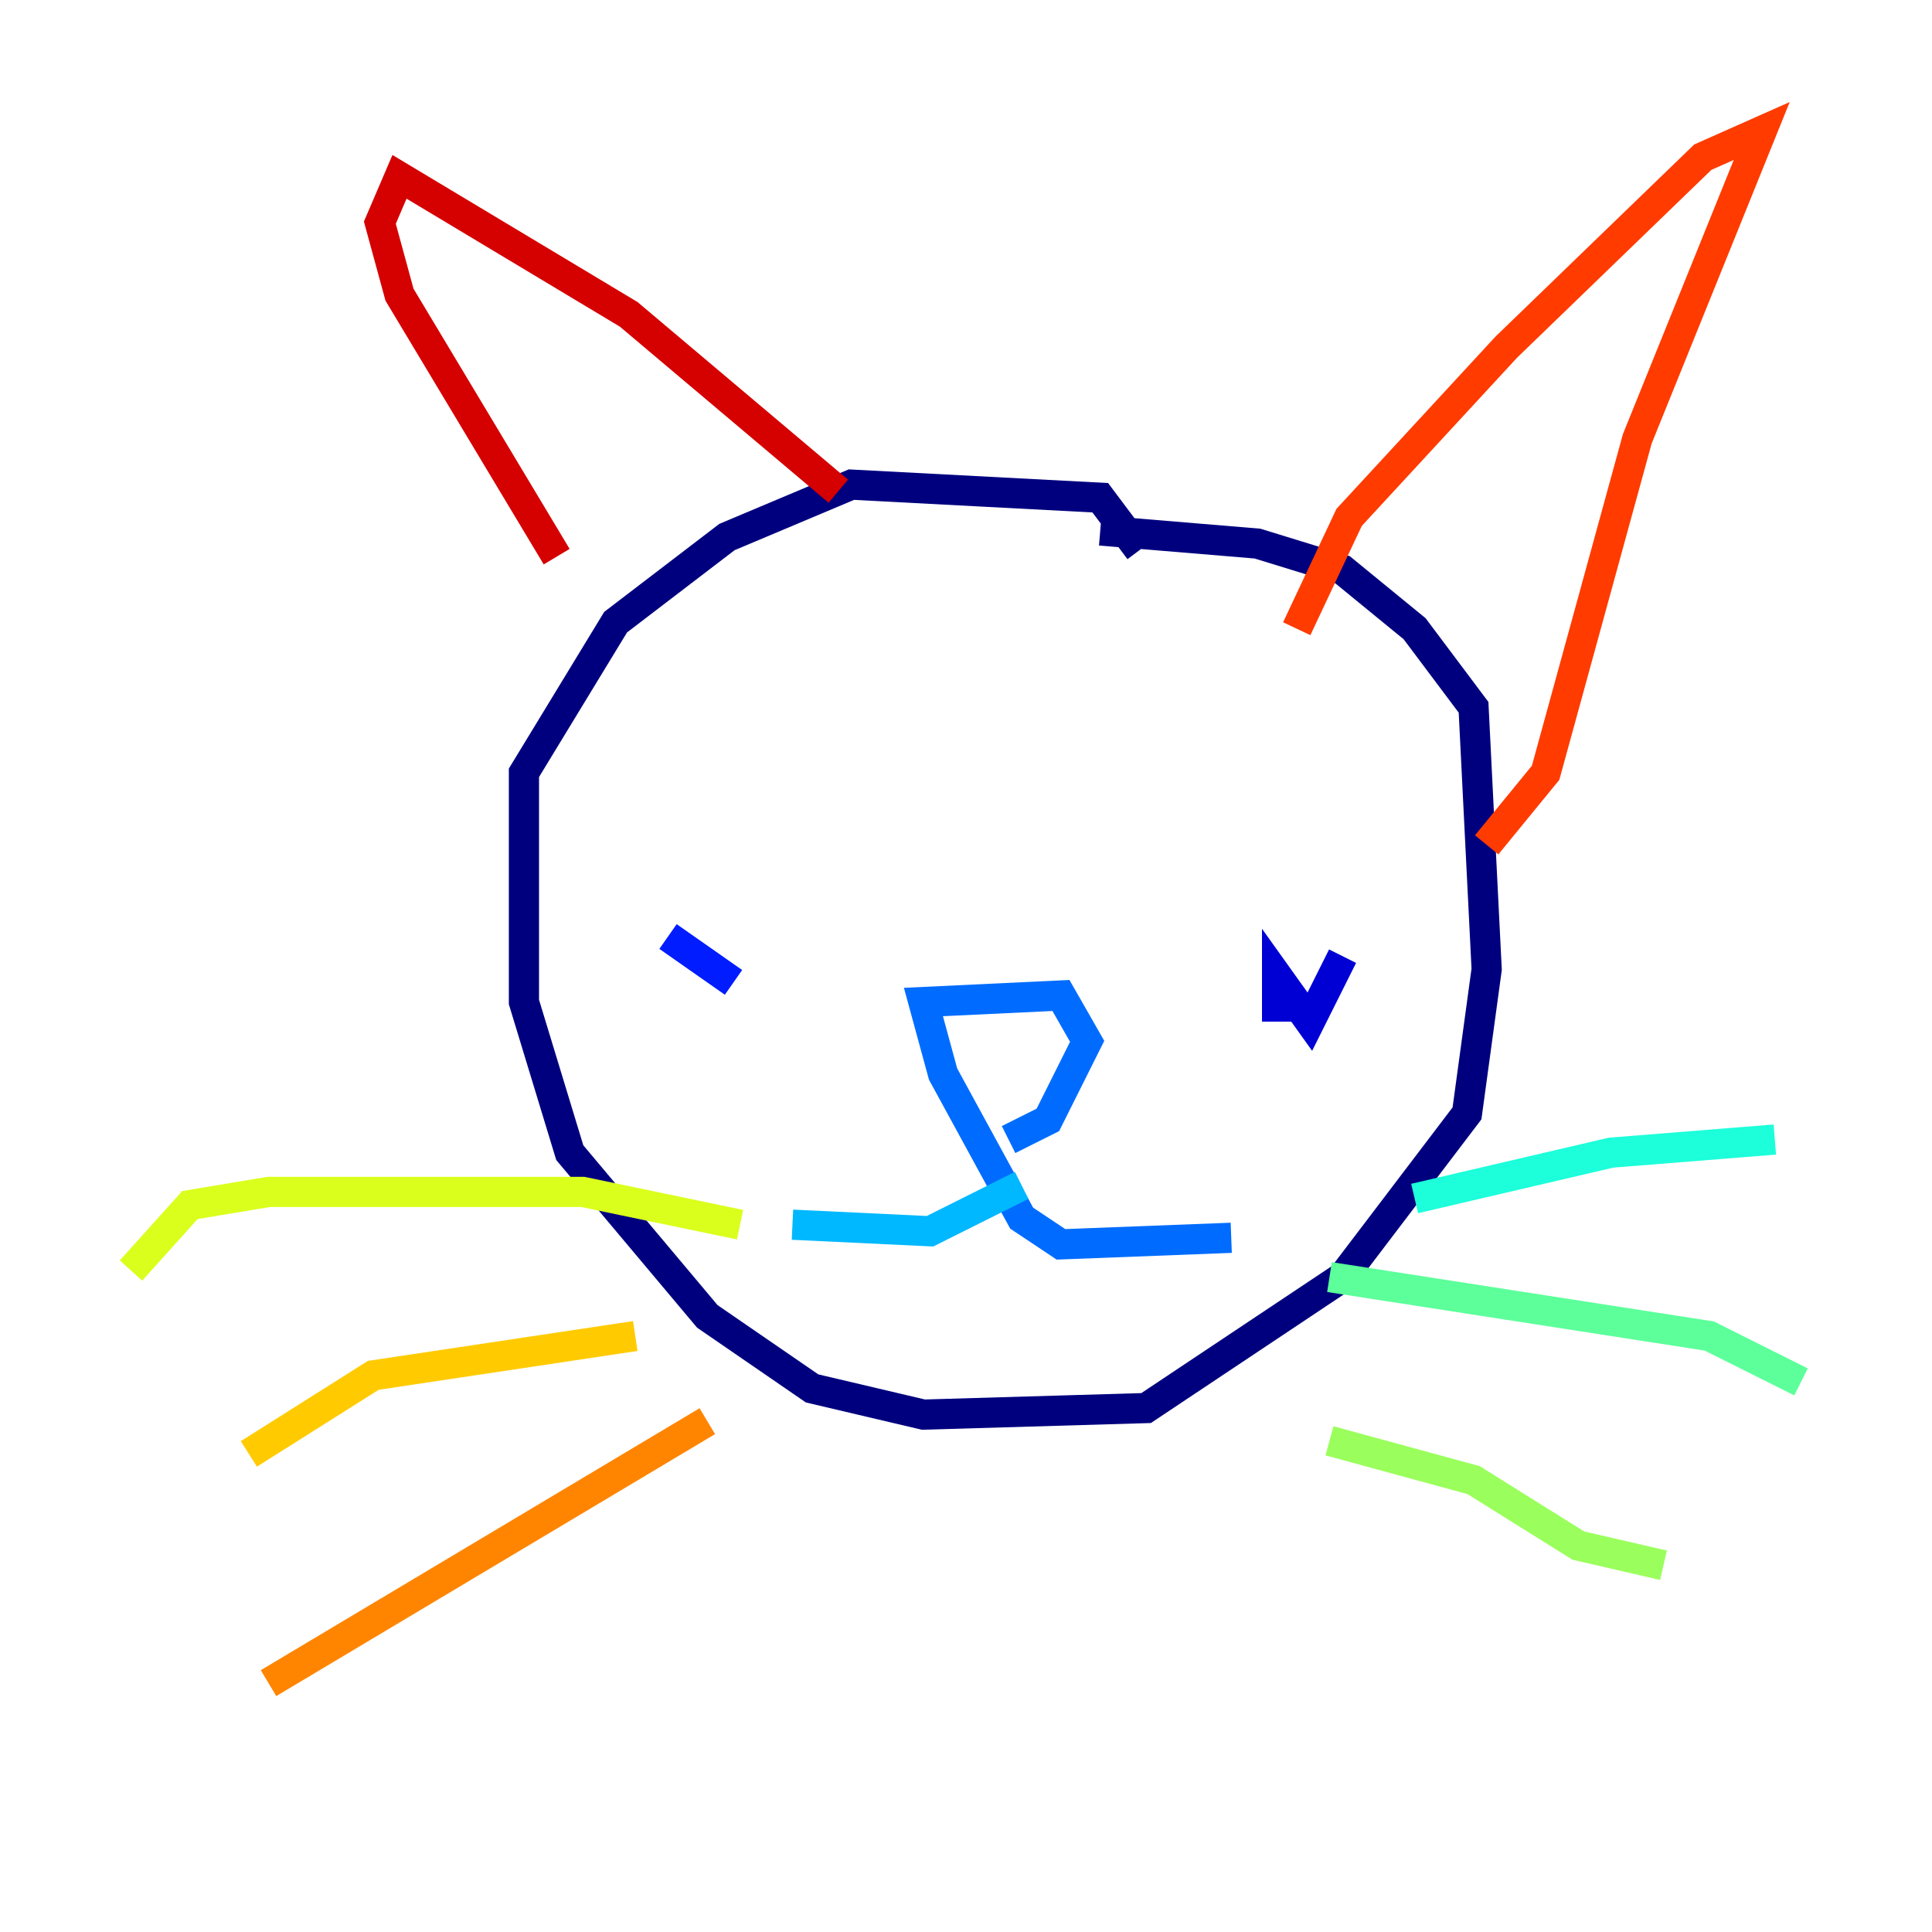 <?xml version="1.0" encoding="utf-8" ?>
<svg baseProfile="tiny" height="128" version="1.2" viewBox="0,0,128,128" width="128" xmlns="http://www.w3.org/2000/svg" xmlns:ev="http://www.w3.org/2001/xml-events" xmlns:xlink="http://www.w3.org/1999/xlink"><defs /><polyline fill="none" points="75.498,36.447 72.895,32.976 56.407,32.108 48.163,35.58 40.786,41.22 34.712,51.2 34.712,66.386 37.749,76.366 46.861,87.214 53.803,91.986 61.18,93.722 75.932,93.288 88.949,84.61 97.193,73.763 98.495,64.217 97.627,46.861 93.722,41.654 88.949,37.749 83.308,36.014 72.895,35.146" stroke="#00007f" stroke-width="2" /><polyline fill="none" points="88.949,63.349 86.78,67.688 84.61,64.651 84.61,67.688" stroke="#0000d5" stroke-width="2" /><polyline fill="none" points="44.258,62.047 48.597,65.085" stroke="#001cff" stroke-width="2" /><polyline fill="none" points="66.82,75.498 69.424,74.197 72.027,68.99 70.291,65.953 61.18,66.386 62.481,71.159 67.688,80.705 70.291,82.441 81.573,82.007" stroke="#006cff" stroke-width="2" /><polyline fill="none" points="67.688,78.536 61.614,81.573 52.502,81.139" stroke="#00b8ff" stroke-width="2" /><polyline fill="none" points="93.722,79.403 106.739,76.366 117.586,75.498" stroke="#1cffda" stroke-width="2" /><polyline fill="none" points="88.081,84.61 113.248,88.515 119.322,91.552" stroke="#5cff9a" stroke-width="2" /><polyline fill="none" points="88.081,95.458 97.627,98.061 104.57,102.4 110.21,103.702" stroke="#9aff5c" stroke-width="2" /><polyline fill="none" points="49.031,81.139 38.617,78.969 17.79,78.969 12.583,79.837 8.678,84.176" stroke="#daff1c" stroke-width="2" /><polyline fill="none" points="42.088,88.515 24.732,91.119 16.488,96.325" stroke="#ffcb00" stroke-width="2" /><polyline fill="none" points="46.861,94.156 17.79,111.512" stroke="#ff8500" stroke-width="2" /><polyline fill="none" points="85.912,41.654 89.383,34.278 99.797,22.997 112.814,10.414 116.719,8.678 108.475,29.071 102.4,51.2 98.495,55.973" stroke="#ff3b00" stroke-width="2" /><polyline fill="none" points="55.539,32.542 41.654,20.827 26.468,11.715 25.166,14.752 26.468,19.525 36.881,36.881" stroke="#d50000" stroke-width="2" /><polyline fill="none" points="55.973,100.231 55.973,100.231" stroke="#7f0000" stroke-width="2" /></svg>